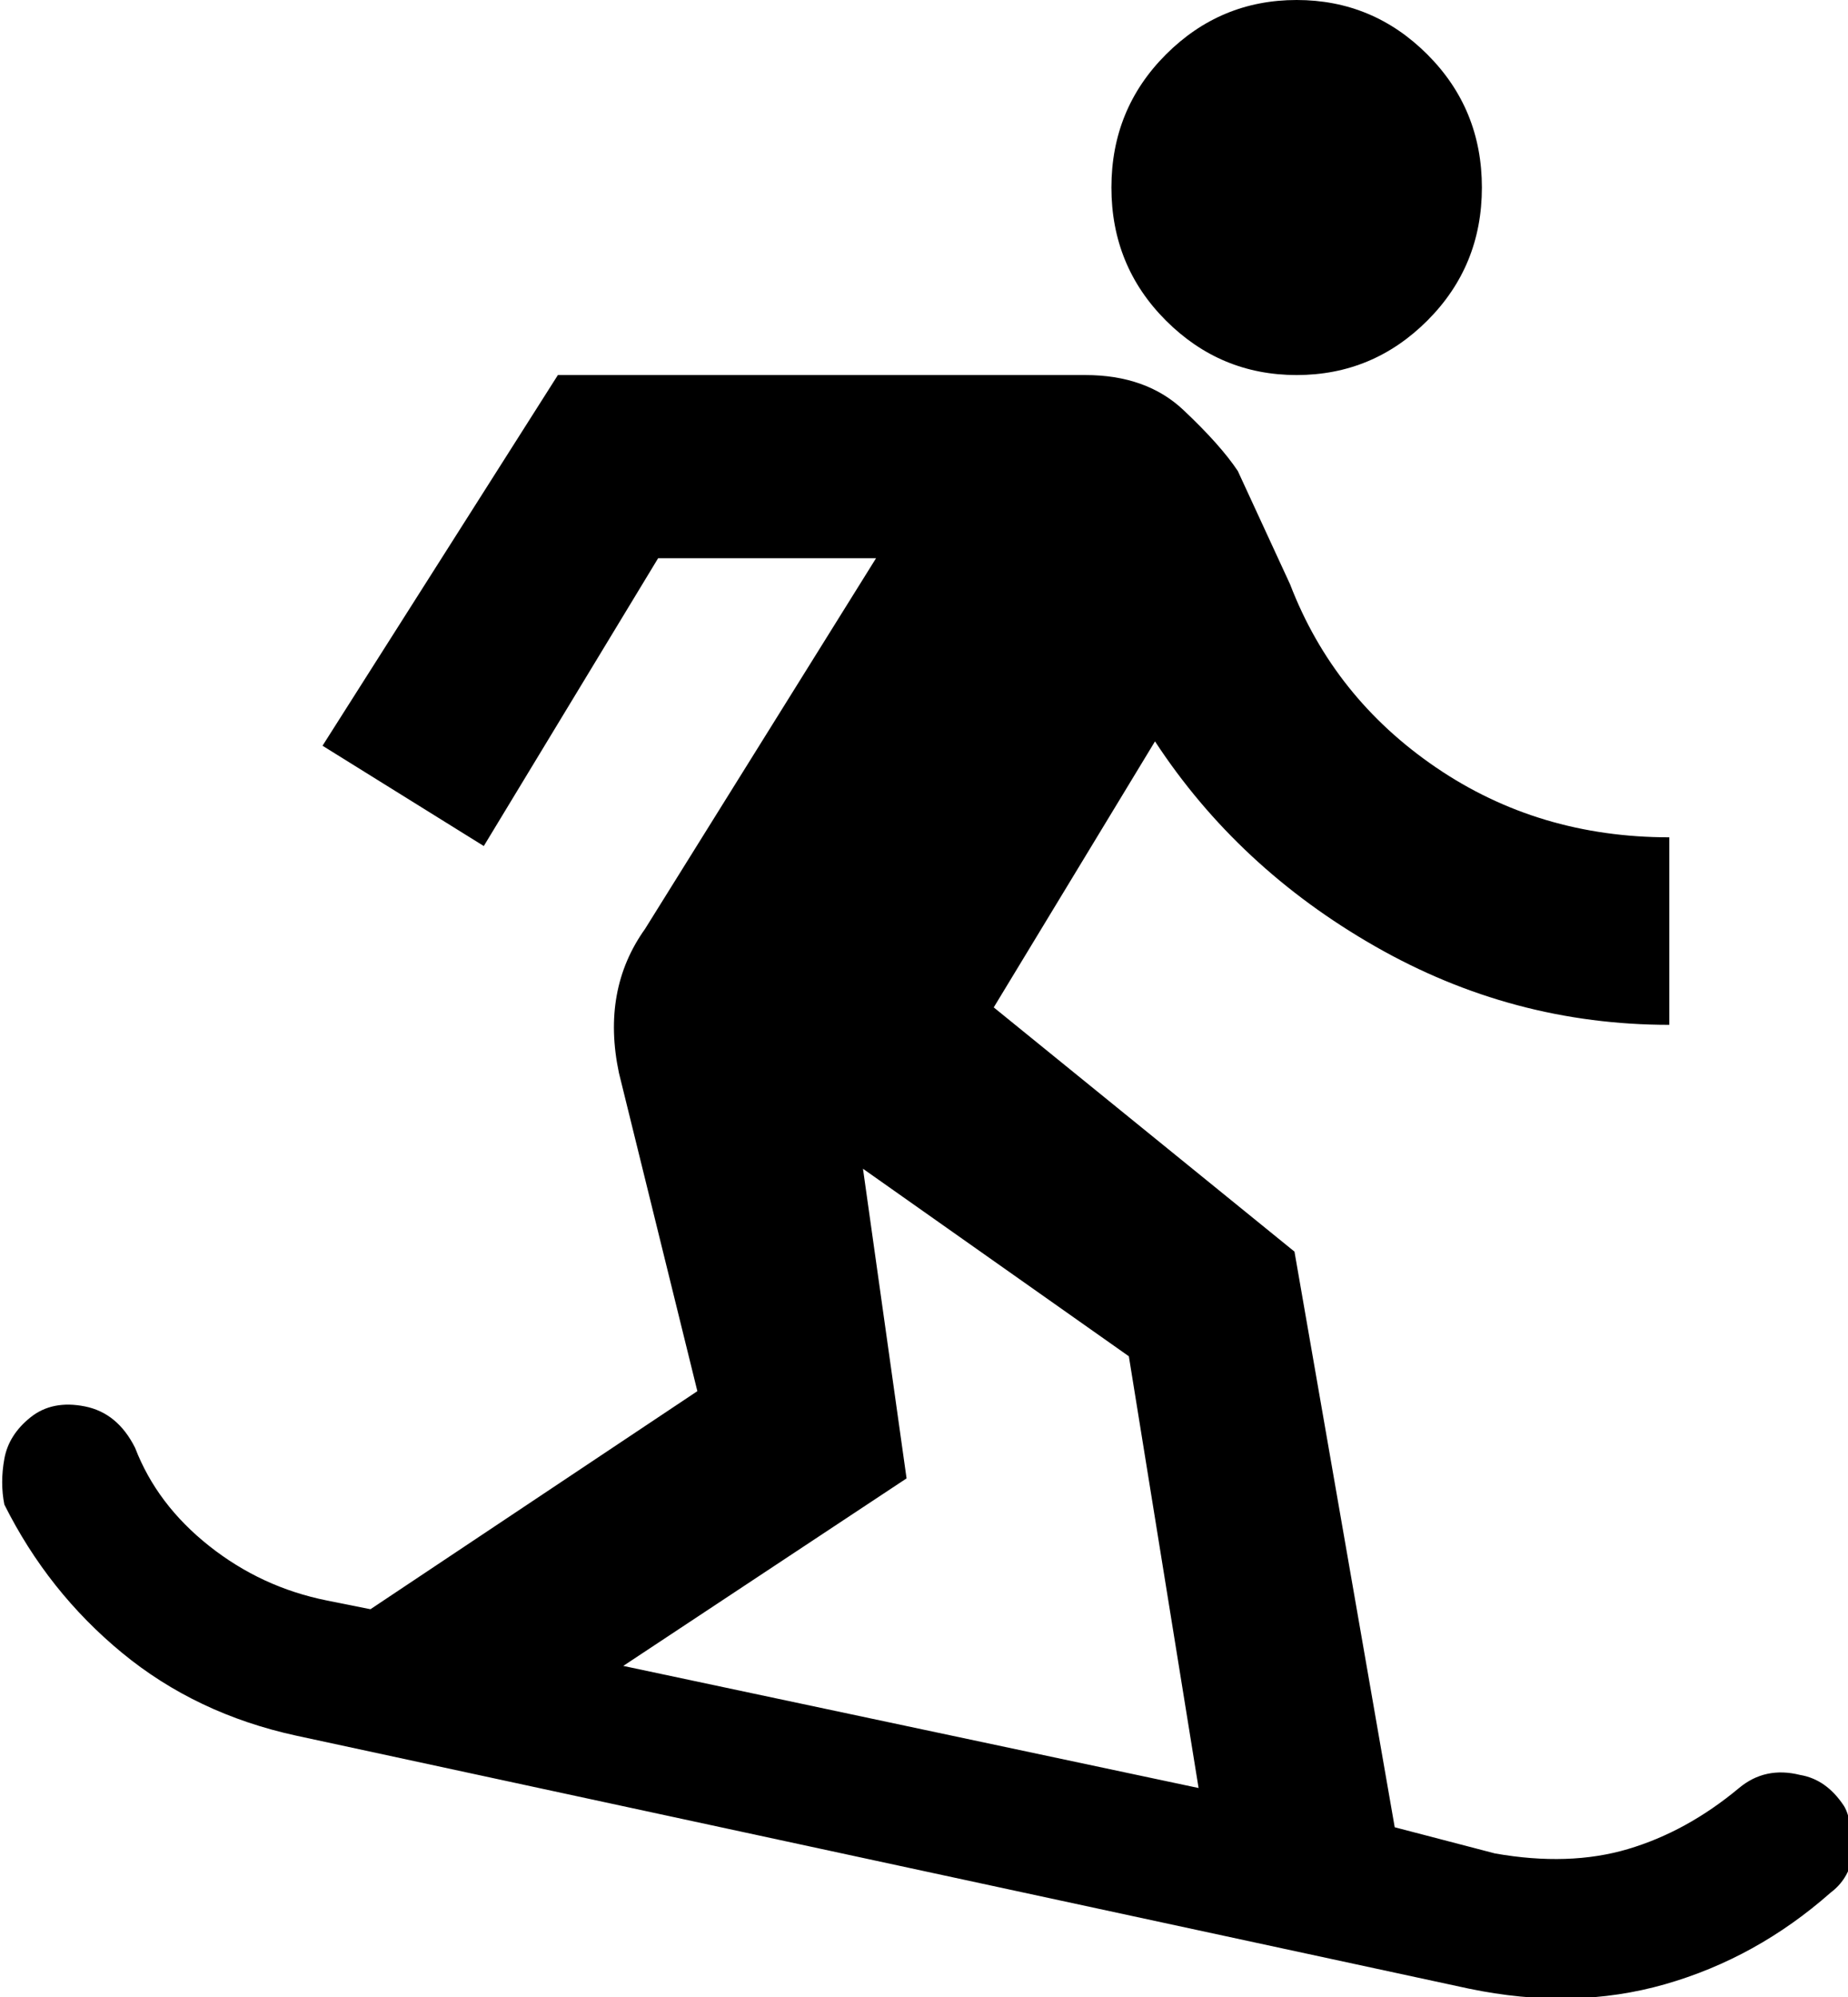 <svg xmlns="http://www.w3.org/2000/svg" viewBox="44 -31 424 458">
      <g transform="scale(1 -1) translate(0 -396)">
        <path d="M467 13Q463 19 457 20Q449 22 443 17Q431 7 417.5 3.0Q404 -1 387 2L364 8L341 140L272 196L309 257Q328 228 359.5 210.0Q391 192 427 192V235Q397 235 373.5 251.0Q350 267 340 293L328 319Q324 325 315.5 333.0Q307 341 293 341H172L118 256L155 233L195 299H245L192 214Q182 200 186 181L204 108L129 58L119 60Q104 63 92.0 72.5Q80 82 75 95Q71 103 63.5 104.5Q56 106 51.0 102.0Q46 98 45.0 92.5Q44 87 45 82Q55 62 72.0 48.0Q89 34 112 29L381 -29Q405 -34 426.0 -28.0Q447 -22 464 -7Q468 -4 469 1Q469 10 467 13ZM187 45 252 88 242 159 303 116 319 17ZM384 384Q384 366 371.5 353.5Q359 341 341.5 341.0Q324 341 311.5 353.5Q299 366 299.0 384.0Q299 402 311.5 414.5Q324 427 341.5 427.0Q359 427 371.5 414.5Q384 402 384 384Z" />
      </g>
    </svg>